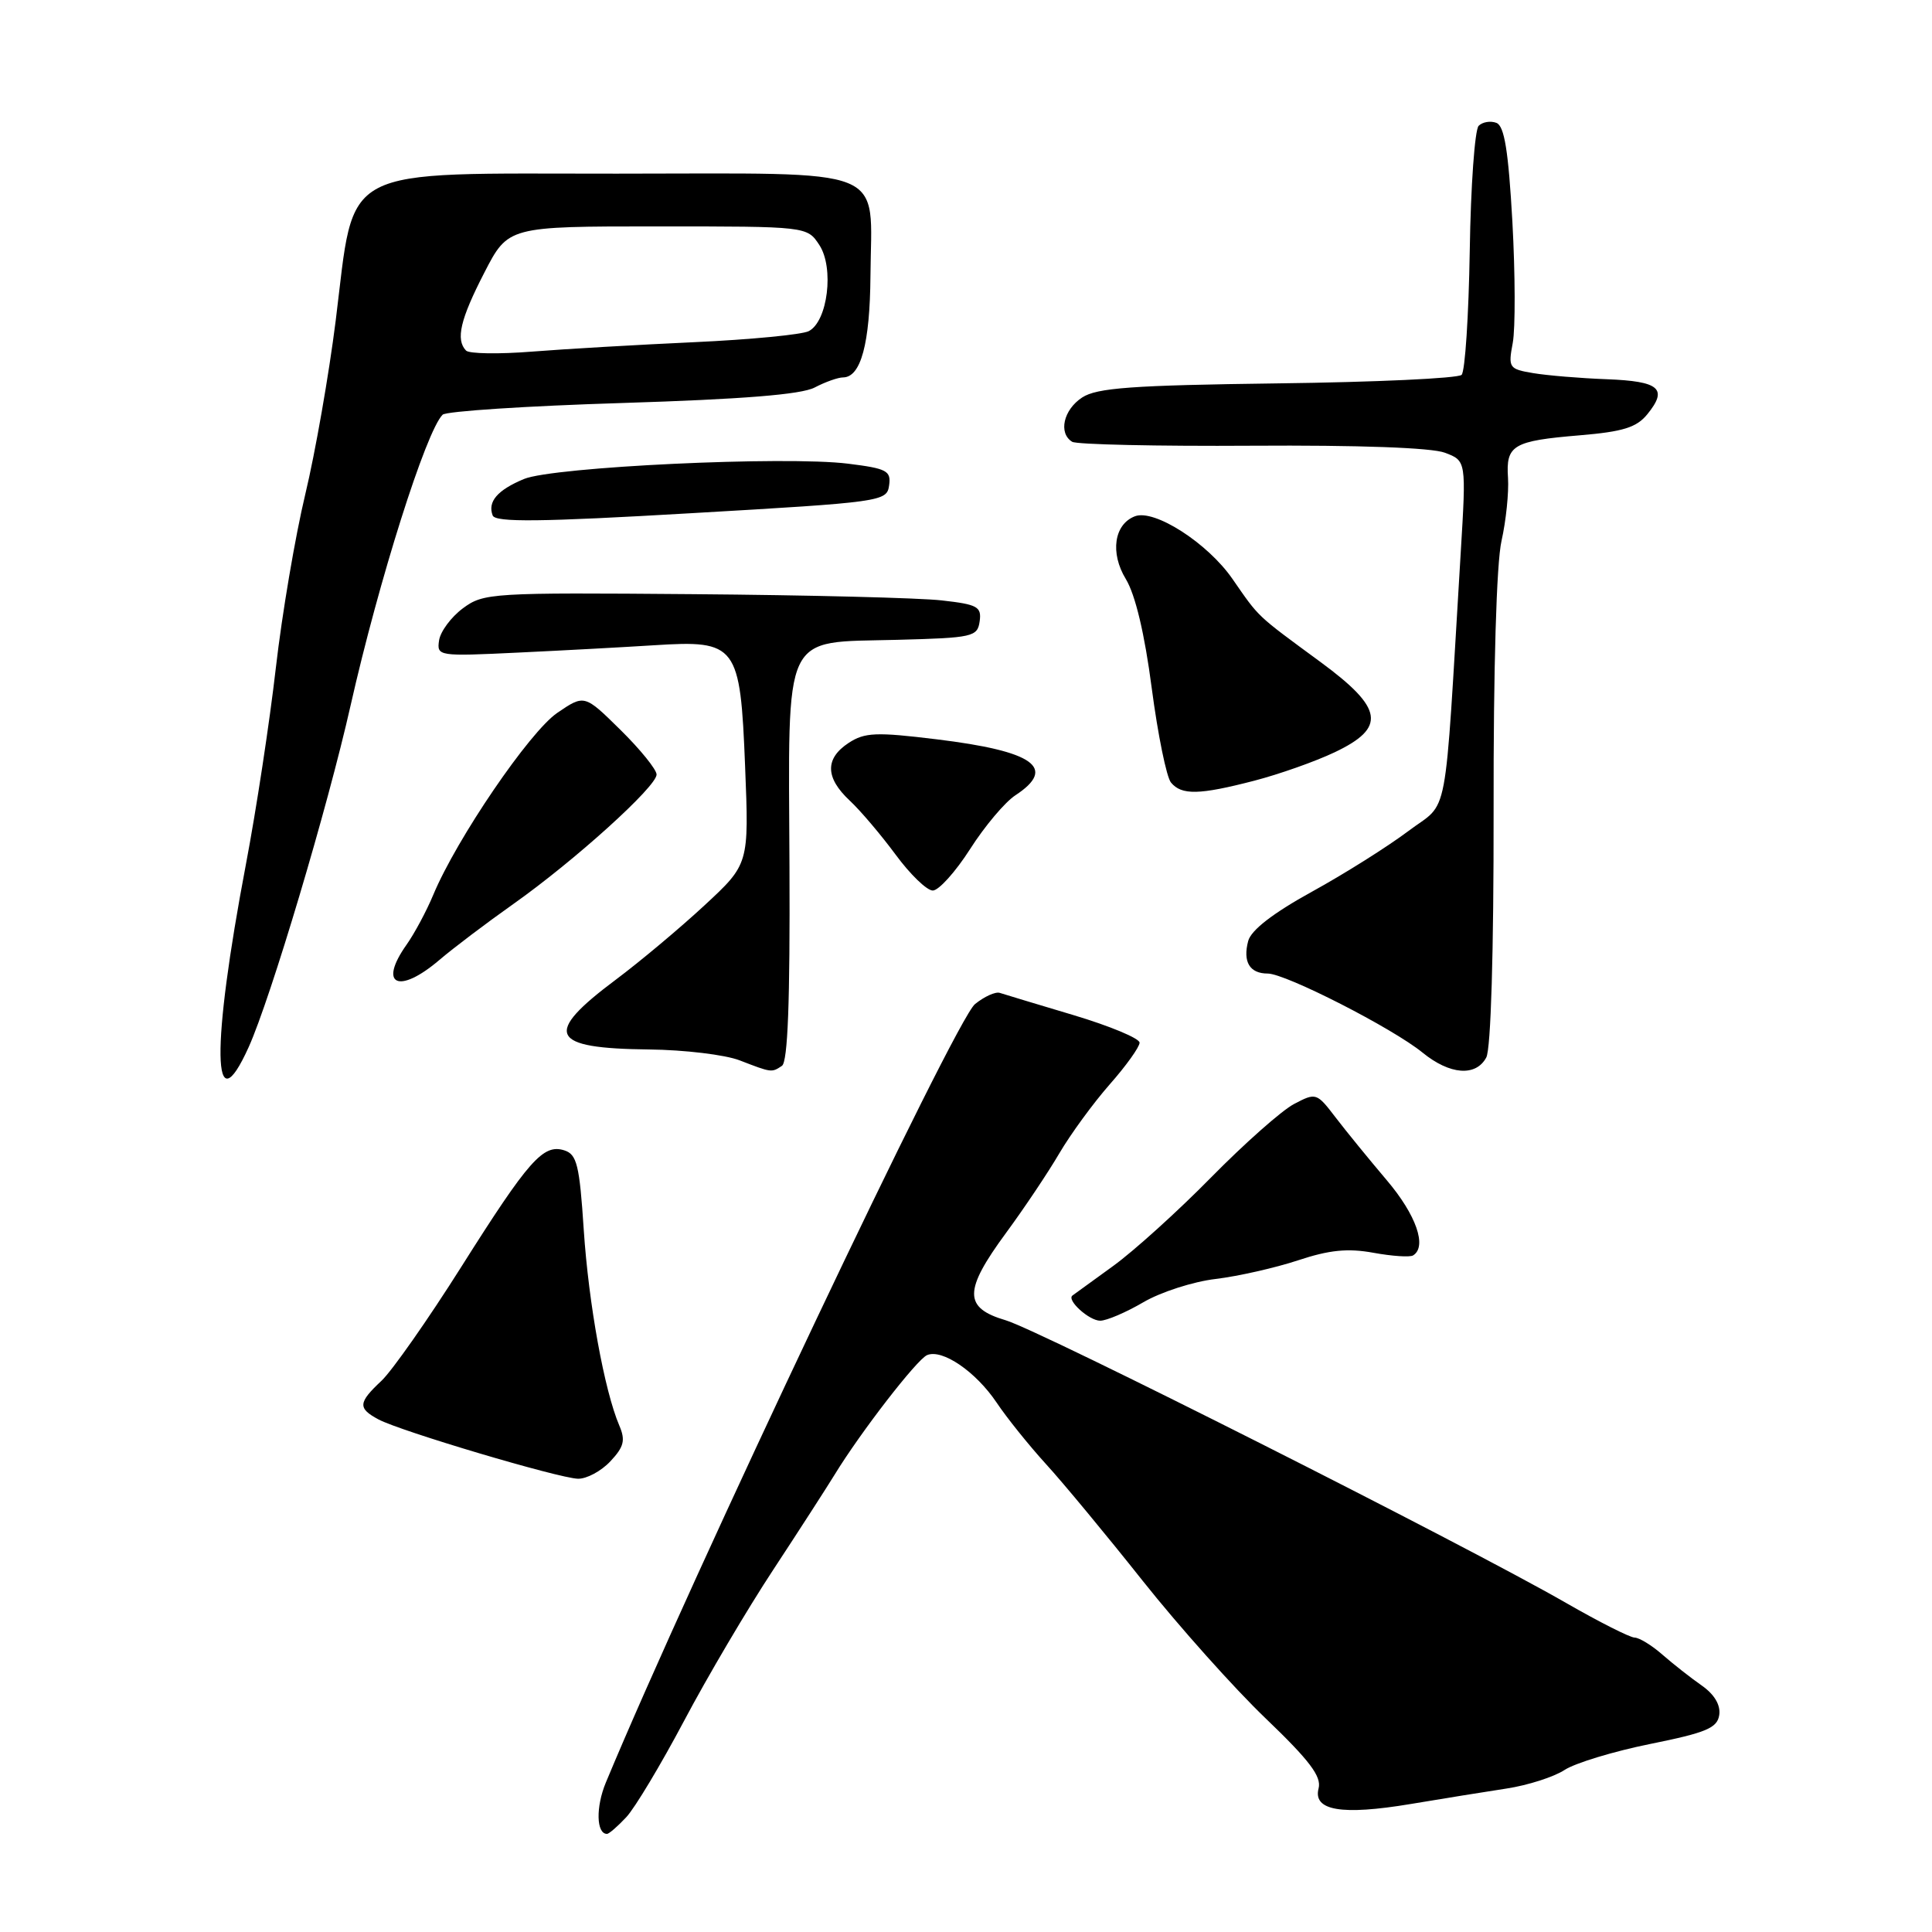 <?xml version="1.0" encoding="UTF-8" standalone="no"?>
<!DOCTYPE svg PUBLIC "-//W3C//DTD SVG 1.1//EN" "http://www.w3.org/Graphics/SVG/1.1/DTD/svg11.dtd" >
<svg xmlns="http://www.w3.org/2000/svg" xmlns:xlink="http://www.w3.org/1999/xlink" version="1.1" viewBox="0 0 256 256">
 <g >
 <path fill="currentColor"
d=" M 82.99 240.78 C 84.13 239.56 87.57 233.82 90.64 228.03 C 93.70 222.24 99.02 213.22 102.46 208.00 C 105.89 202.78 109.55 197.10 110.60 195.39 C 114.05 189.75 121.48 180.15 122.84 179.56 C 124.85 178.71 129.28 181.73 132.05 185.84 C 133.40 187.86 136.35 191.53 138.60 194.00 C 140.86 196.47 146.64 203.45 151.44 209.50 C 156.25 215.55 163.58 223.75 167.72 227.71 C 173.52 233.27 175.13 235.39 174.72 236.97 C 173.95 239.92 177.76 240.57 186.92 239.04 C 191.09 238.34 196.81 237.42 199.63 236.99 C 202.45 236.56 205.91 235.45 207.31 234.53 C 208.72 233.61 213.83 232.06 218.68 231.08 C 226.11 229.58 227.55 228.97 227.81 227.24 C 228.00 225.92 227.17 224.52 225.49 223.34 C 224.04 222.33 221.70 220.49 220.28 219.25 C 218.87 218.01 217.21 217.00 216.60 216.99 C 216.00 216.99 211.90 214.92 207.50 212.39 C 194.08 204.67 137.78 176.27 133.25 174.94 C 127.66 173.29 127.68 171.02 133.31 163.36 C 135.68 160.14 138.85 155.41 140.35 152.85 C 141.85 150.29 144.86 146.17 147.04 143.69 C 149.22 141.22 151.00 138.73 151.00 138.16 C 151.00 137.59 147.06 135.95 142.25 134.51 C 137.44 133.07 133.04 131.75 132.47 131.56 C 131.90 131.38 130.42 132.05 129.19 133.05 C 126.57 135.17 91.75 208.61 80.28 236.19 C 78.93 239.44 79.01 243.00 80.43 243.00 C 80.70 243.00 81.85 242.00 82.99 240.78 Z  M 80.87 193.64 C 82.68 191.71 82.90 190.85 82.06 188.89 C 80.08 184.25 78.00 172.77 77.35 162.96 C 76.79 154.37 76.44 152.96 74.78 152.43 C 71.98 151.54 70.08 153.68 61.12 167.87 C 56.72 174.84 51.96 181.62 50.56 182.95 C 47.44 185.87 47.39 186.60 50.15 188.08 C 53.07 189.64 73.99 195.86 76.58 195.94 C 77.72 195.97 79.65 194.94 80.87 193.64 Z  M 151.49 172.56 C 153.79 171.21 158.10 169.82 161.08 169.47 C 164.06 169.11 168.97 168.00 172.00 167.00 C 176.16 165.62 178.59 165.38 181.99 166.00 C 184.46 166.45 186.82 166.61 187.24 166.35 C 189.13 165.19 187.65 160.97 183.75 156.38 C 181.41 153.62 178.36 149.88 176.96 148.05 C 174.47 144.79 174.37 144.76 171.46 146.29 C 169.83 147.15 164.90 151.52 160.50 155.99 C 156.10 160.47 150.25 165.76 147.50 167.75 C 144.75 169.75 142.32 171.51 142.11 171.66 C 141.29 172.26 144.31 175.00 145.78 175.00 C 146.63 175.00 149.20 173.90 151.49 172.56 Z  M 32.95 138.75 C 35.86 132.30 43.41 107.00 46.45 93.50 C 50.19 76.93 56.45 57.13 58.65 54.95 C 59.12 54.49 69.82 53.79 82.44 53.40 C 98.40 52.90 106.16 52.28 107.94 51.35 C 109.35 50.61 111.05 50.01 111.71 50.01 C 114.07 49.99 115.27 45.54 115.34 36.57 C 115.45 21.81 118.40 23.00 81.71 23.01 C 44.40 23.02 47.09 21.61 44.48 42.50 C 43.58 49.65 41.77 60.00 40.45 65.50 C 39.13 71.00 37.37 81.35 36.55 88.50 C 35.73 95.65 33.95 107.35 32.59 114.50 C 27.96 138.91 28.11 149.45 32.95 138.75 Z  M 103.61 141.23 C 104.39 140.72 104.69 132.72 104.61 114.86 C 104.47 83.18 103.52 85.19 118.88 84.78 C 128.91 84.52 129.52 84.38 129.81 82.33 C 130.08 80.40 129.54 80.09 124.81 79.56 C 121.89 79.22 107.05 78.85 91.84 78.73 C 65.12 78.51 64.08 78.57 61.34 80.60 C 59.78 81.76 58.36 83.67 58.18 84.85 C 57.87 86.95 58.05 86.98 68.68 86.47 C 74.63 86.19 82.72 85.75 86.66 85.50 C 97.64 84.80 98.09 85.40 98.73 101.55 C 99.25 114.50 99.25 114.50 93.31 120.00 C 90.04 123.03 84.79 127.42 81.64 129.78 C 71.91 137.05 72.79 138.92 86.00 139.06 C 90.67 139.11 96.08 139.76 98.00 140.50 C 102.27 142.15 102.24 142.14 103.61 141.23 Z  M 196.94 140.12 C 197.55 138.97 197.93 126.25 197.91 107.37 C 197.88 88.56 198.29 74.61 198.96 71.66 C 199.56 68.99 199.94 65.25 199.82 63.34 C 199.52 58.98 200.46 58.42 209.34 57.68 C 215.06 57.20 216.86 56.64 218.28 54.89 C 221.04 51.50 219.90 50.52 212.92 50.25 C 209.39 50.12 204.99 49.75 203.15 49.44 C 199.94 48.90 199.83 48.73 200.45 45.42 C 200.80 43.53 200.78 36.32 200.40 29.40 C 199.87 19.96 199.34 16.69 198.28 16.28 C 197.50 15.98 196.44 16.16 195.93 16.67 C 195.42 17.18 194.88 24.63 194.75 33.22 C 194.61 41.81 194.13 49.21 193.67 49.67 C 193.21 50.13 182.25 50.64 169.30 50.80 C 150.01 51.05 145.34 51.39 143.39 52.67 C 140.91 54.29 140.21 57.40 142.07 58.54 C 142.65 58.90 153.37 59.14 165.89 59.06 C 180.05 58.97 189.70 59.32 191.46 59.99 C 194.29 61.06 194.29 61.06 193.55 73.28 C 191.32 110.05 192.09 105.98 186.60 110.13 C 183.90 112.16 178.16 115.78 173.83 118.16 C 168.66 121.01 165.77 123.25 165.39 124.69 C 164.66 127.46 165.59 129.00 167.98 129.00 C 170.35 129.00 184.55 136.25 188.50 139.48 C 192.11 142.42 195.56 142.69 196.94 140.12 Z  M 58.22 127.20 C 60.02 125.66 64.42 122.33 68.00 119.80 C 76.12 114.06 87.00 104.23 87.00 102.63 C 87.00 101.97 84.85 99.31 82.22 96.72 C 77.44 92.01 77.44 92.01 73.84 94.46 C 70.18 96.95 60.51 111.14 57.41 118.57 C 56.51 120.73 54.92 123.69 53.89 125.15 C 50.07 130.53 52.80 131.82 58.22 127.20 Z  M 128.54 112.51 C 130.47 109.48 133.17 106.28 134.53 105.39 C 140.11 101.73 137.00 99.53 124.08 97.96 C 116.08 96.98 114.58 97.05 112.45 98.44 C 109.30 100.51 109.34 103.04 112.59 106.08 C 114.02 107.41 116.75 110.64 118.68 113.25 C 120.60 115.86 122.81 118.00 123.60 118.00 C 124.38 118.00 126.61 115.53 128.54 112.51 Z  M 166.19 103.45 C 169.47 102.60 174.26 100.91 176.83 99.69 C 183.72 96.42 183.33 93.87 175.00 87.74 C 166.35 81.38 166.93 81.93 163.30 76.70 C 160.01 71.95 152.95 67.42 150.38 68.41 C 147.62 69.47 147.07 73.27 149.18 76.73 C 150.44 78.81 151.67 83.97 152.61 91.18 C 153.42 97.34 154.57 102.98 155.16 103.69 C 156.57 105.39 158.90 105.34 166.19 103.45 Z  M 117.81 64.33 C 118.09 62.38 117.52 62.08 112.37 61.44 C 104.07 60.40 73.28 61.86 69.43 63.47 C 65.90 64.94 64.59 66.48 65.28 68.30 C 65.64 69.23 71.55 69.17 91.62 68.00 C 116.88 66.54 117.51 66.45 117.81 64.33 Z  M 61.75 46.45 C 60.36 45.00 60.99 42.31 64.17 36.14 C 67.33 30.00 67.33 30.00 87.14 30.00 C 106.95 30.00 106.95 30.00 108.57 32.47 C 110.55 35.49 109.68 42.59 107.16 43.88 C 106.25 44.34 99.42 45.00 92.00 45.34 C 84.58 45.68 74.90 46.24 70.50 46.59 C 66.10 46.94 62.16 46.88 61.75 46.45 Z "/>
</g>
</svg>